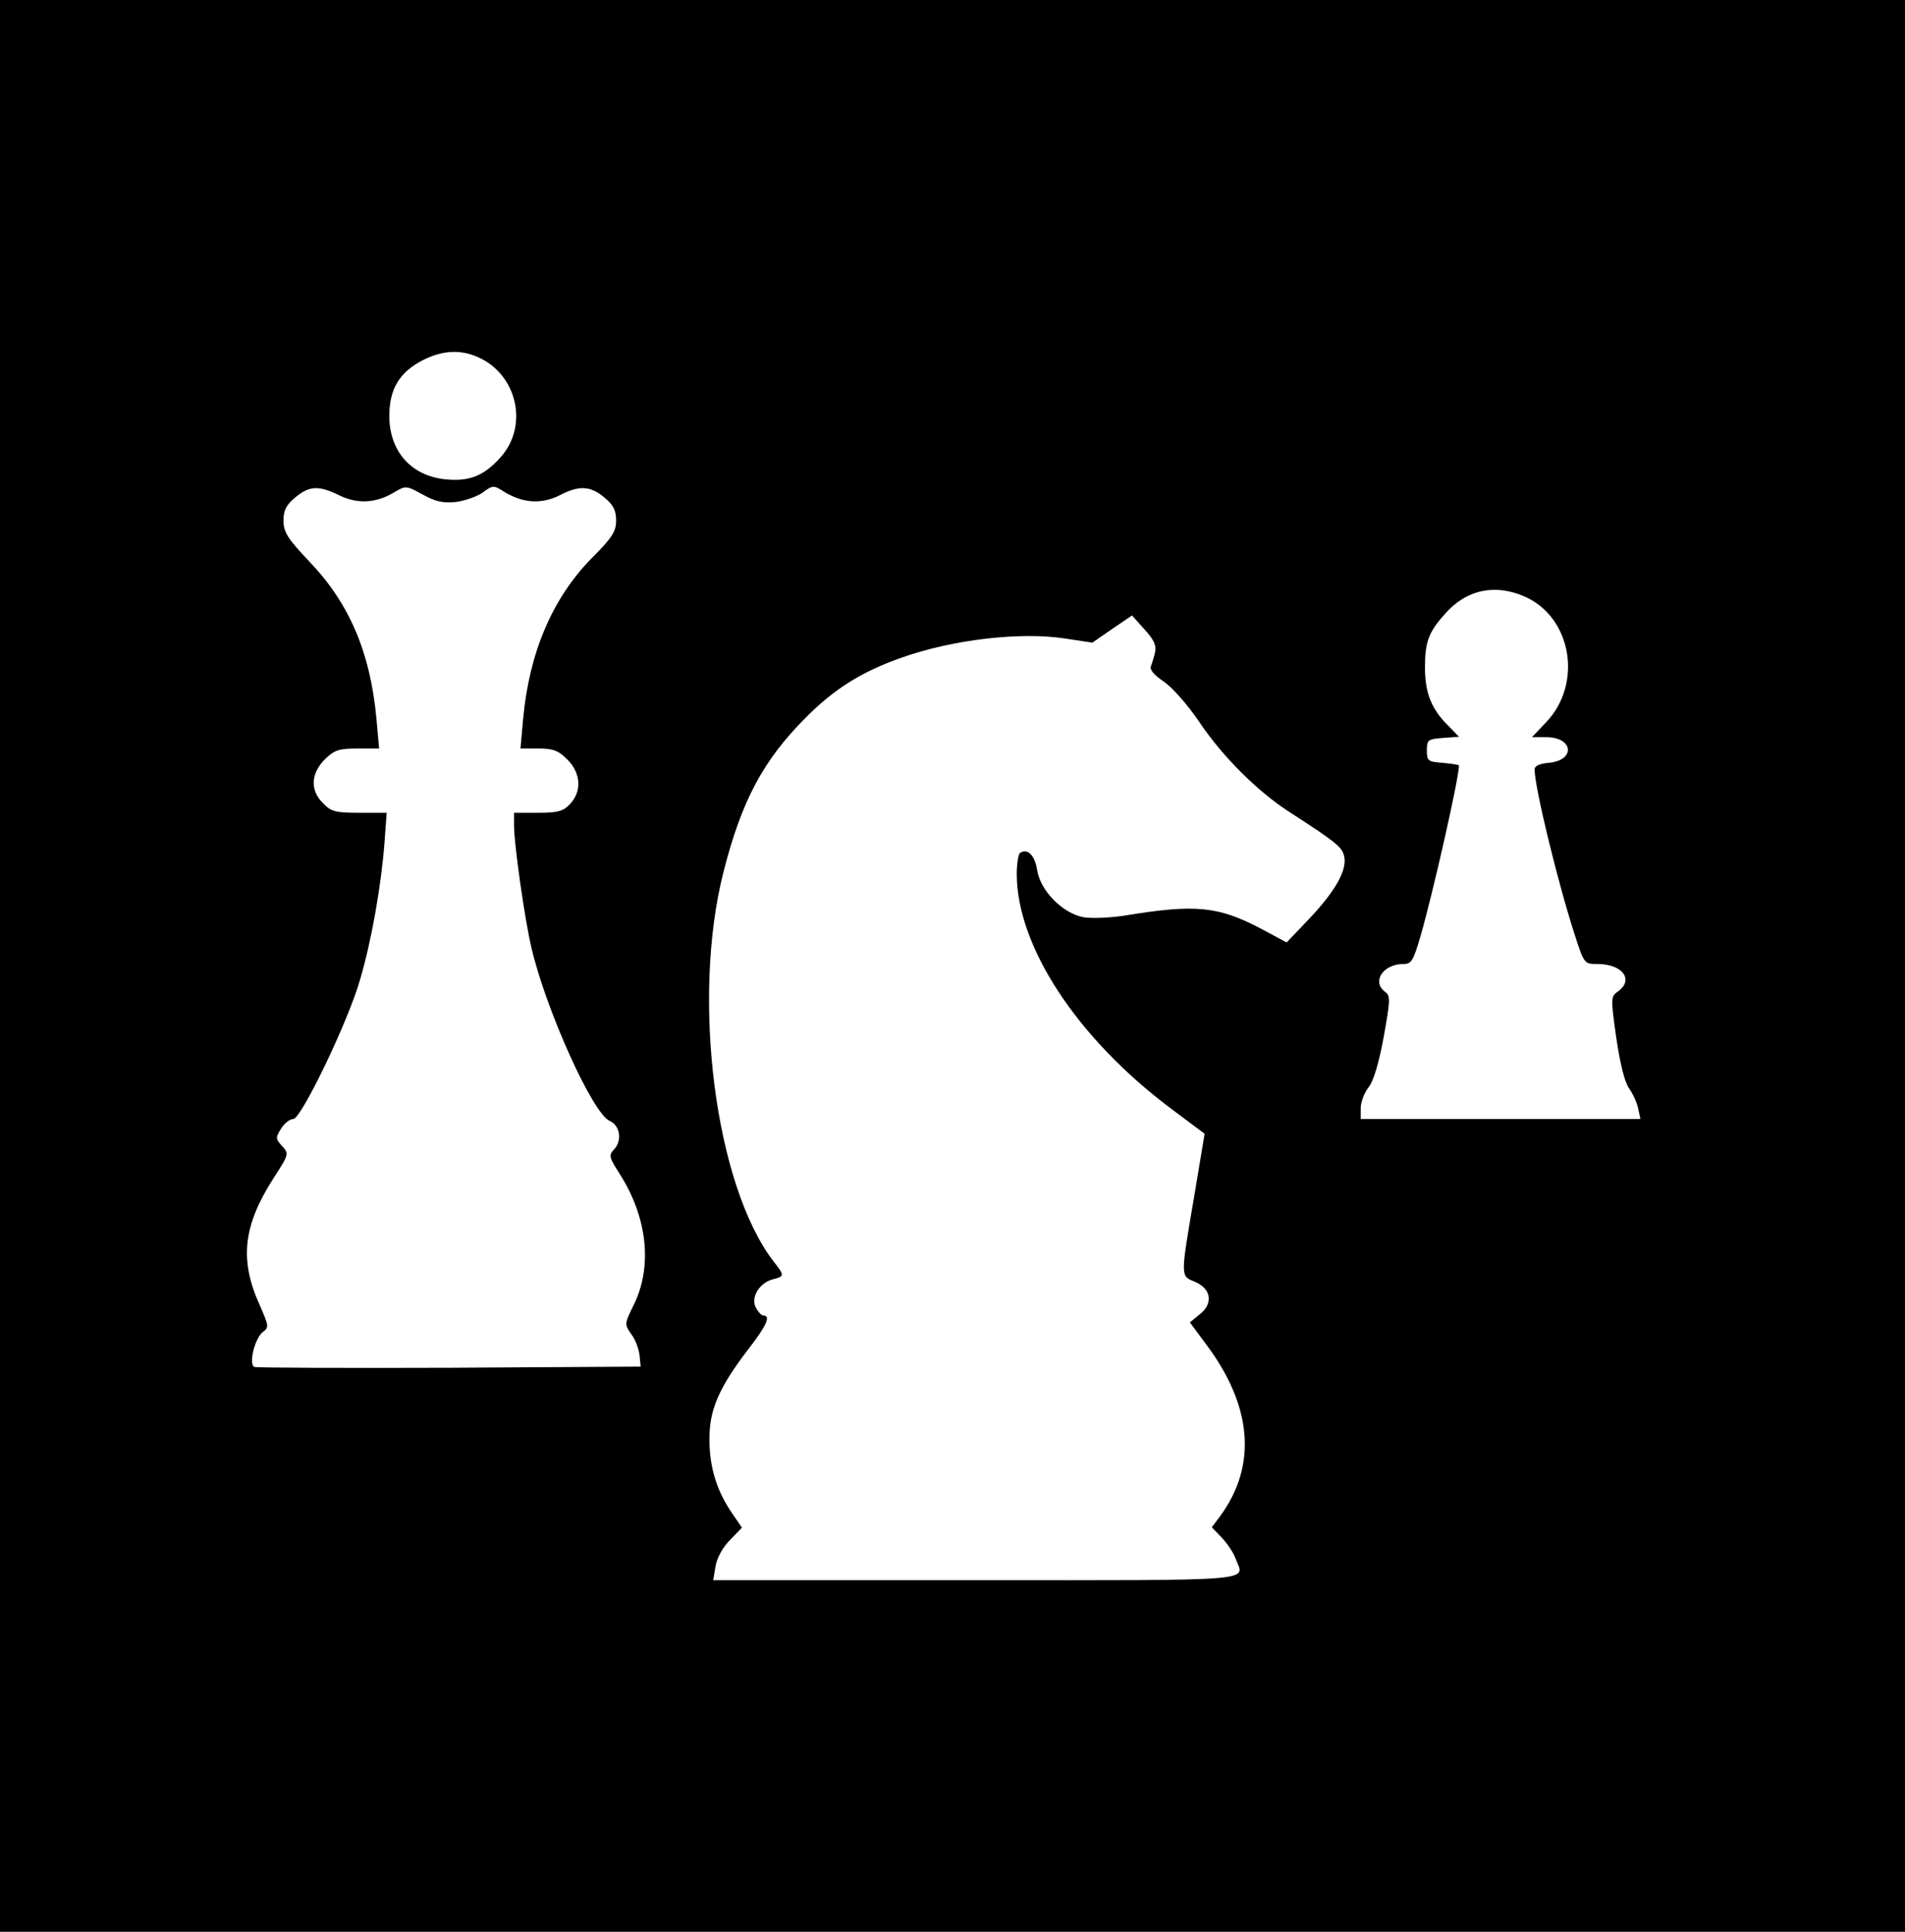 <?xml version="1.0" standalone="no"?>
<!DOCTYPE svg PUBLIC "-//W3C//DTD SVG 20010904//EN"
 "http://www.w3.org/TR/2001/REC-SVG-20010904/DTD/svg10.dtd">
<svg version="1.0" xmlns="http://www.w3.org/2000/svg"
 width="504pt" height="511pt" viewBox="0 0 504 511"
 preserveAspectRatio="xMidYMid meet">

<g transform="translate(0,511) scale(0.1,-0.1)"
fill="#000000" stroke="none">
<path d="M0 2555 l0 -2555 2520 0 2520 0 0 2555 0 2555 -2520 0 -2520 0 0
-2555z m1263 1611 c105 -45 137 -182 61 -266 -44 -49 -82 -64 -145 -58 -91 9
-149 74 -149 168 0 71 27 116 90 148 51 25 96 28 143 8z m-58 -384 c24 3 56
14 72 25 27 20 29 20 57 2 49 -30 98 -33 145 -10 53 28 83 26 120 -5 24 -20
31 -34 31 -61 0 -29 -10 -45 -65 -100 -104 -106 -165 -250 -181 -425 l-7 -78
47 0 c39 0 53 -5 77 -29 36 -36 39 -84 7 -118 -18 -19 -32 -23 -85 -23 l-63 0
0 -35 c0 -47 28 -246 46 -322 38 -163 162 -439 207 -458 27 -12 34 -51 12 -75
-15 -16 -14 -21 15 -66 73 -115 87 -245 36 -347 -24 -49 -24 -50 -6 -76 11
-14 20 -39 22 -56 l3 -30 -505 -3 c-278 -1 -510 0 -517 2 -16 7 1 77 23 93 16
12 15 16 -9 71 -54 119 -44 210 37 336 42 65 41 64 20 87 -15 17 -15 20 0 44
9 14 23 25 32 25 21 0 147 262 177 370 30 102 55 245 64 358 l6 82 -72 0 c-63
0 -75 3 -96 25 -35 34 -33 78 4 116 26 25 37 29 87 29 l57 0 -7 78 c-16 175
-71 305 -177 416 -59 62 -69 79 -69 109 0 27 7 41 31 61 37 31 62 33 118 5 48
-23 98 -20 146 10 29 17 31 16 73 -7 34 -19 53 -23 87 -20z m2831 -251 c123
-56 151 -230 55 -331 l-38 -40 37 0 c74 0 79 -62 6 -68 -22 -2 -36 -8 -36 -17
0 -47 61 -298 106 -437 25 -78 26 -78 60 -78 67 0 98 -42 54 -73 -18 -13 -19
-16 -4 -121 10 -69 22 -118 34 -135 10 -14 21 -38 24 -53 l6 -28 -370 0 -370
0 0 29 c0 15 9 40 21 55 13 17 27 63 40 134 17 95 18 108 4 118 -37 27 -6 74
48 74 21 0 26 8 45 73 33 114 102 419 102 452 0 2 -19 5 -42 7 -40 3 -43 5
-43 33 0 28 3 30 43 33 l42 3 -31 32 c-42 42 -59 85 -59 151 0 67 9 93 52 141
57 66 134 82 214 46z m-980 -146 c-3 -13 -8 -30 -11 -37 -4 -10 9 -24 34 -41
23 -16 62 -60 92 -104 62 -93 156 -187 242 -242 122 -79 137 -91 143 -115 9
-36 -22 -92 -91 -165 l-61 -64 -67 36 c-114 60 -174 66 -362 35 -39 -6 -88 -8
-110 -4 -54 11 -112 69 -121 124 -6 39 -25 59 -45 46 -5 -3 -9 -29 -9 -57 1
-191 159 -432 406 -618 l91 -68 -28 -168 c-36 -211 -36 -208 1 -223 44 -18 51
-57 15 -86 l-27 -22 40 -54 c126 -166 139 -325 39 -460 l-21 -28 26 -27 c15
-16 32 -41 37 -56 23 -61 75 -57 -685 -57 l-697 0 6 37 c4 22 19 50 38 69 l32
33 -26 38 c-40 58 -60 121 -60 194 -1 78 24 137 102 239 49 63 61 90 41 90 -5
0 -14 9 -20 21 -15 26 9 66 45 75 31 8 31 10 1 48 -154 202 -217 694 -132
1029 48 189 105 295 216 407 77 78 151 124 257 161 137 48 314 68 431 50 l72
-11 52 36 53 36 33 -37 c25 -27 32 -43 28 -60z"/>
</g>
</svg>
